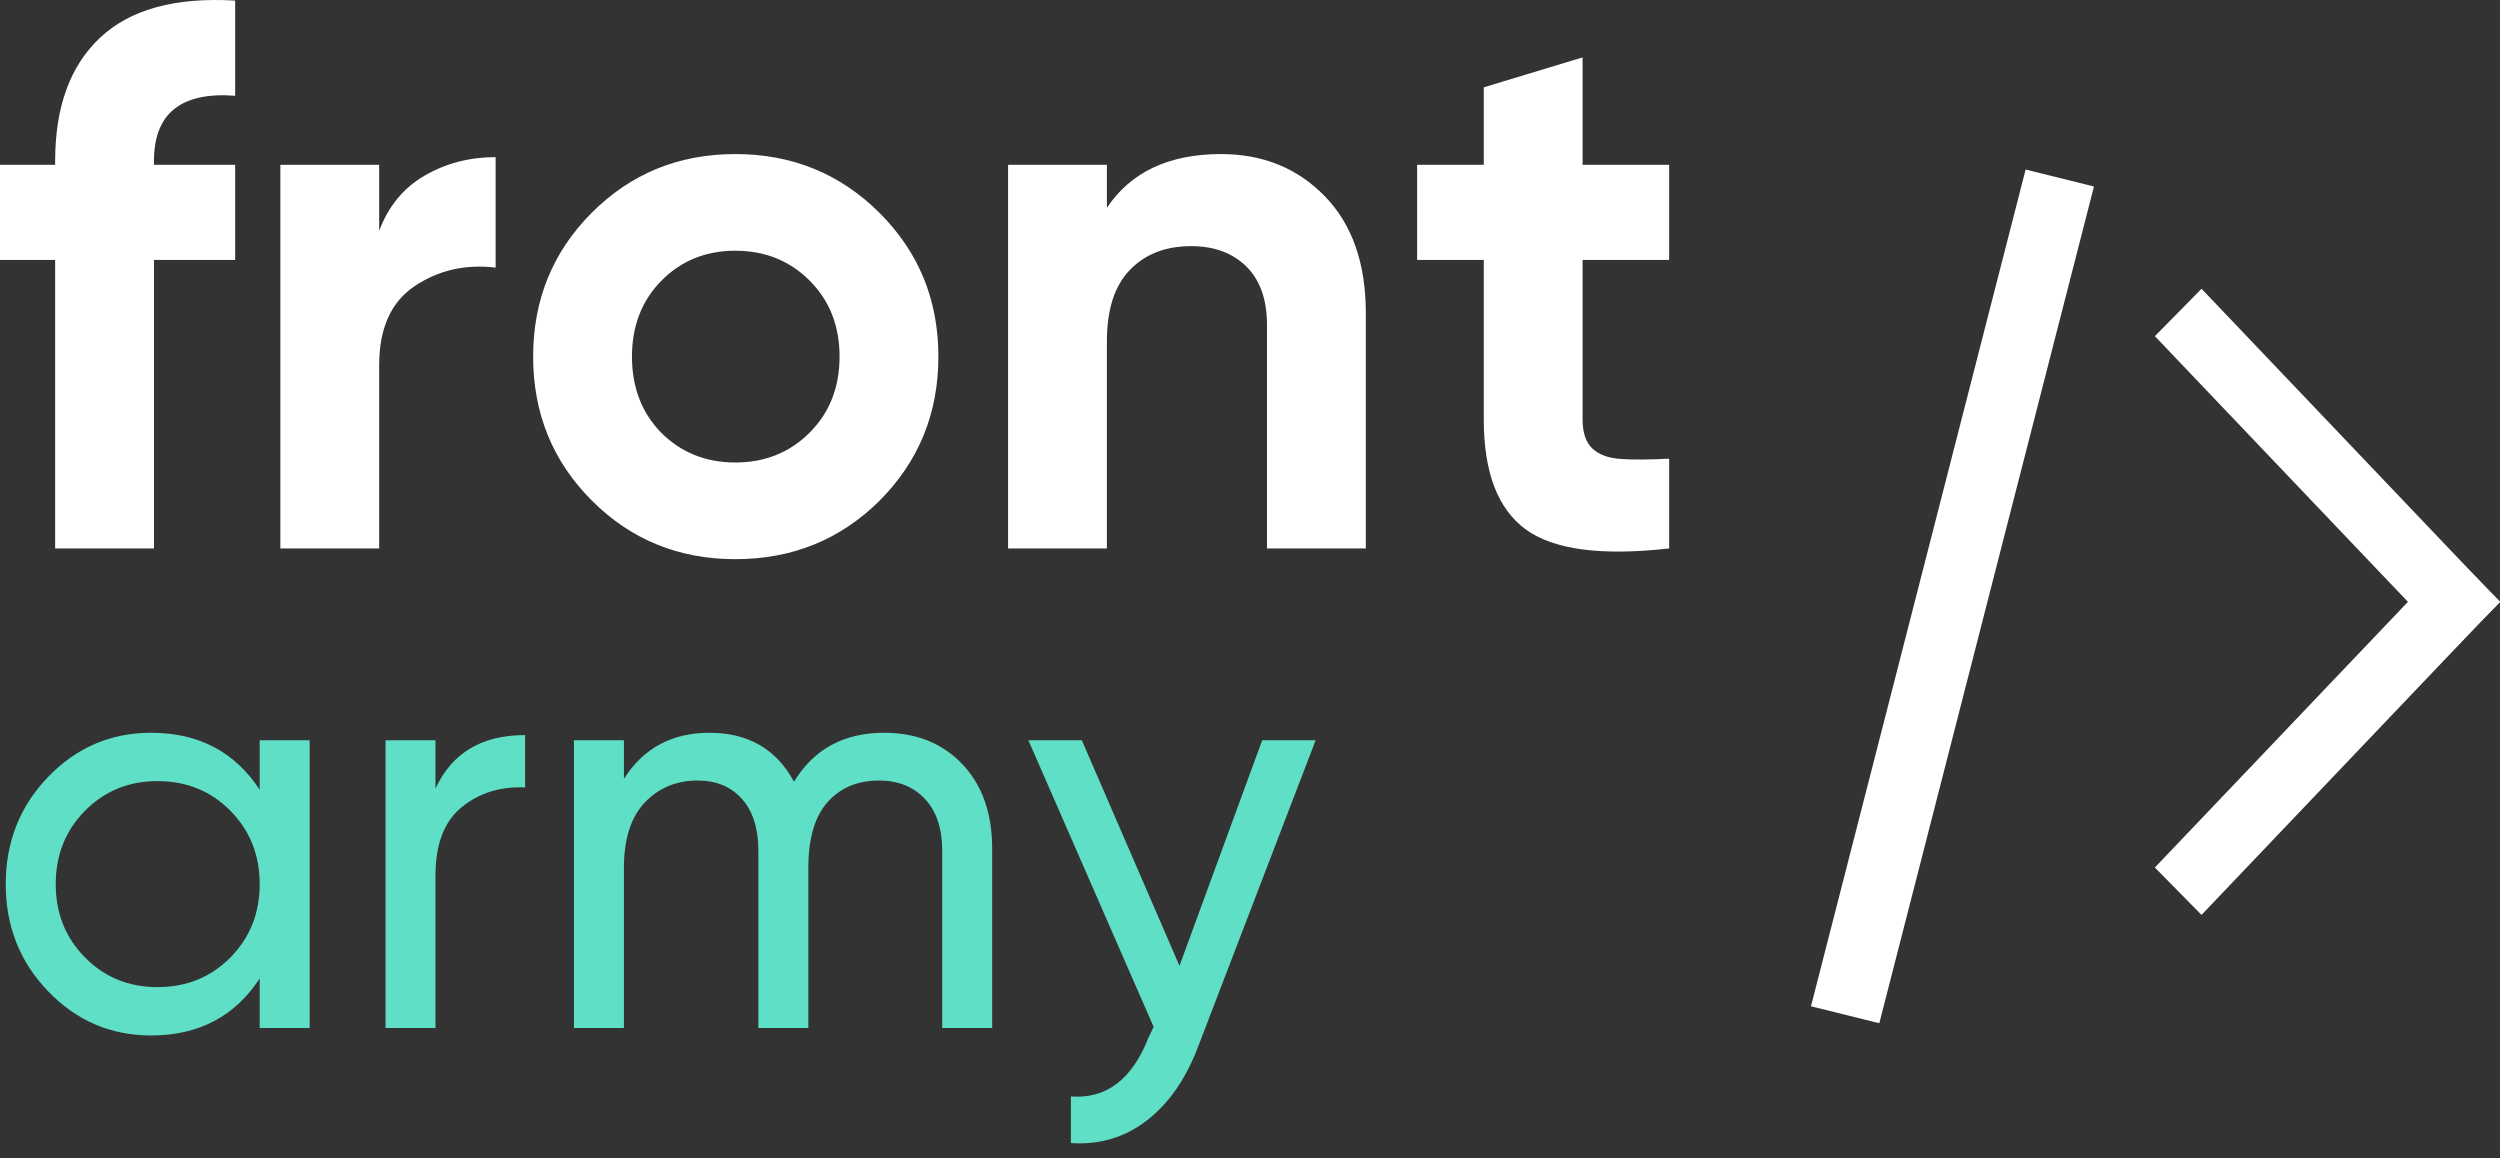 <svg width="136" height="63" viewBox="0 0 136 63" fill="none" xmlns="http://www.w3.org/2000/svg">
<rect x="0" y="0" width="136" height="63" fill="#333333" stroke="none"/>
<path d="M14.127 40.27H16.846V55.922H14.127V53.23C12.772 55.296 10.803 56.329 8.22 56.329C6.032 56.329 4.167 55.531 2.625 53.934C1.083 52.338 0.312 50.392 0.312 48.096C0.312 45.8 1.083 43.854 2.625 42.258C4.167 40.661 6.032 39.863 8.22 39.863C10.803 39.863 12.772 40.896 14.127 42.962V40.27ZM8.563 53.699C10.147 53.699 11.47 53.162 12.533 52.087C13.595 51.012 14.127 49.682 14.127 48.096C14.127 46.51 13.595 45.179 12.533 44.105C11.47 43.03 10.147 42.492 8.563 42.492C7.001 42.492 5.688 43.03 4.625 44.105C3.563 45.179 3.032 46.51 3.032 48.096C3.032 49.682 3.563 51.012 4.625 52.087C5.688 53.162 7.001 53.699 8.563 53.699ZM23.69 42.899C24.586 40.958 26.211 39.988 28.566 39.988V42.837C27.232 42.774 26.086 43.129 25.128 43.901C24.169 44.673 23.69 45.915 23.69 47.626V55.922H20.971V40.27H23.69V42.899ZM48.099 39.863C49.849 39.863 51.266 40.431 52.35 41.569C53.433 42.706 53.975 44.245 53.975 46.186V55.922H51.256V46.28C51.256 45.07 50.943 44.131 50.318 43.463C49.693 42.795 48.86 42.461 47.818 42.461C46.651 42.461 45.719 42.852 45.021 43.635C44.323 44.418 43.974 45.612 43.974 47.219V55.922H41.255V46.28C41.255 45.07 40.958 44.131 40.364 43.463C39.77 42.795 38.963 42.461 37.942 42.461C36.796 42.461 35.843 42.858 35.082 43.651C34.322 44.444 33.941 45.633 33.941 47.219V55.922H31.222V40.27H33.941V42.367C35.004 40.698 36.556 39.863 38.598 39.863C40.703 39.863 42.234 40.75 43.193 42.524C44.276 40.75 45.912 39.863 48.099 39.863ZM68.664 40.27H71.571L65.195 56.892C64.528 58.666 63.596 60.018 62.398 60.946C61.2 61.875 59.819 62.287 58.257 62.183V59.647C60.174 59.793 61.58 58.729 62.476 56.454L62.757 55.859L55.944 40.27H58.851L64.164 52.541L68.664 40.27Z" fill="#5FE0C6"/>
<path d="M12.793 5.209C9.848 4.987 8.376 6.169 8.376 8.757V8.965H12.793V14.141H8.376V29.835H3V14.141H0V8.965H3V8.757C3 5.807 3.82 3.567 5.459 2.037C7.098 0.506 9.543 -0.162 12.793 0.033V5.209ZM20.627 12.555C21.128 11.219 21.954 10.217 23.107 9.55C24.26 8.882 25.545 8.548 26.962 8.548V14.558C25.323 14.363 23.857 14.697 22.565 15.56C21.273 16.423 20.627 17.856 20.627 19.859V29.835H15.252V8.965H20.627V12.555ZM47.839 27.247C45.7 29.362 43.088 30.419 40.005 30.419C36.921 30.419 34.316 29.355 32.191 27.226C30.066 25.098 29.003 22.489 29.003 19.4C29.003 16.311 30.066 13.703 32.191 11.574C34.316 9.445 36.921 8.381 40.005 8.381C43.088 8.381 45.7 9.445 47.839 11.574C49.978 13.703 51.048 16.311 51.048 19.4C51.048 22.489 49.978 25.105 47.839 27.247ZM35.962 23.532C37.046 24.617 38.393 25.16 40.005 25.16C41.616 25.16 42.963 24.617 44.047 23.532C45.13 22.447 45.672 21.07 45.672 19.4C45.672 17.73 45.13 16.353 44.047 15.268C42.963 14.183 41.616 13.64 40.005 13.64C38.393 13.64 37.053 14.183 35.983 15.268C34.913 16.353 34.379 17.73 34.379 19.4C34.379 21.07 34.907 22.447 35.962 23.532ZM66.424 8.381C68.703 8.381 70.584 9.146 72.071 10.677C73.558 12.207 74.3 14.322 74.3 17.021V29.835H68.925V17.689C68.925 16.298 68.55 15.233 67.8 14.496C67.049 13.758 66.049 13.39 64.799 13.39C63.41 13.39 62.299 13.821 61.465 14.684C60.632 15.546 60.215 16.84 60.215 18.565V29.835H54.84V8.965H60.215V11.303C61.521 9.355 63.591 8.381 66.424 8.381ZM90.802 14.141H86.093V22.823C86.093 23.546 86.274 24.075 86.635 24.409C86.997 24.743 87.524 24.931 88.219 24.972C88.913 25.014 89.774 25.007 90.802 24.951V29.835C87.107 30.252 84.503 29.905 82.989 28.791C81.475 27.678 80.718 25.689 80.718 22.823V14.141H77.092V8.965H80.718V4.75L86.093 3.122V8.965H90.802V14.141Z" fill="white"/>
<path fill-rule="evenodd" clip-rule="evenodd" d="M110.194 9.223L113.912 10.146L102.234 55.664L98.517 54.742L110.194 9.223ZM119.764 15.709L117.225 18.287L133.461 35.333L136 32.756L119.764 15.709Z" fill="white"/>
<path fill-rule="evenodd" clip-rule="evenodd" d="M119.763 49.771L117.225 47.193L133.461 30.148L136 32.725L119.763 49.771Z" fill="white"/>
</svg>

